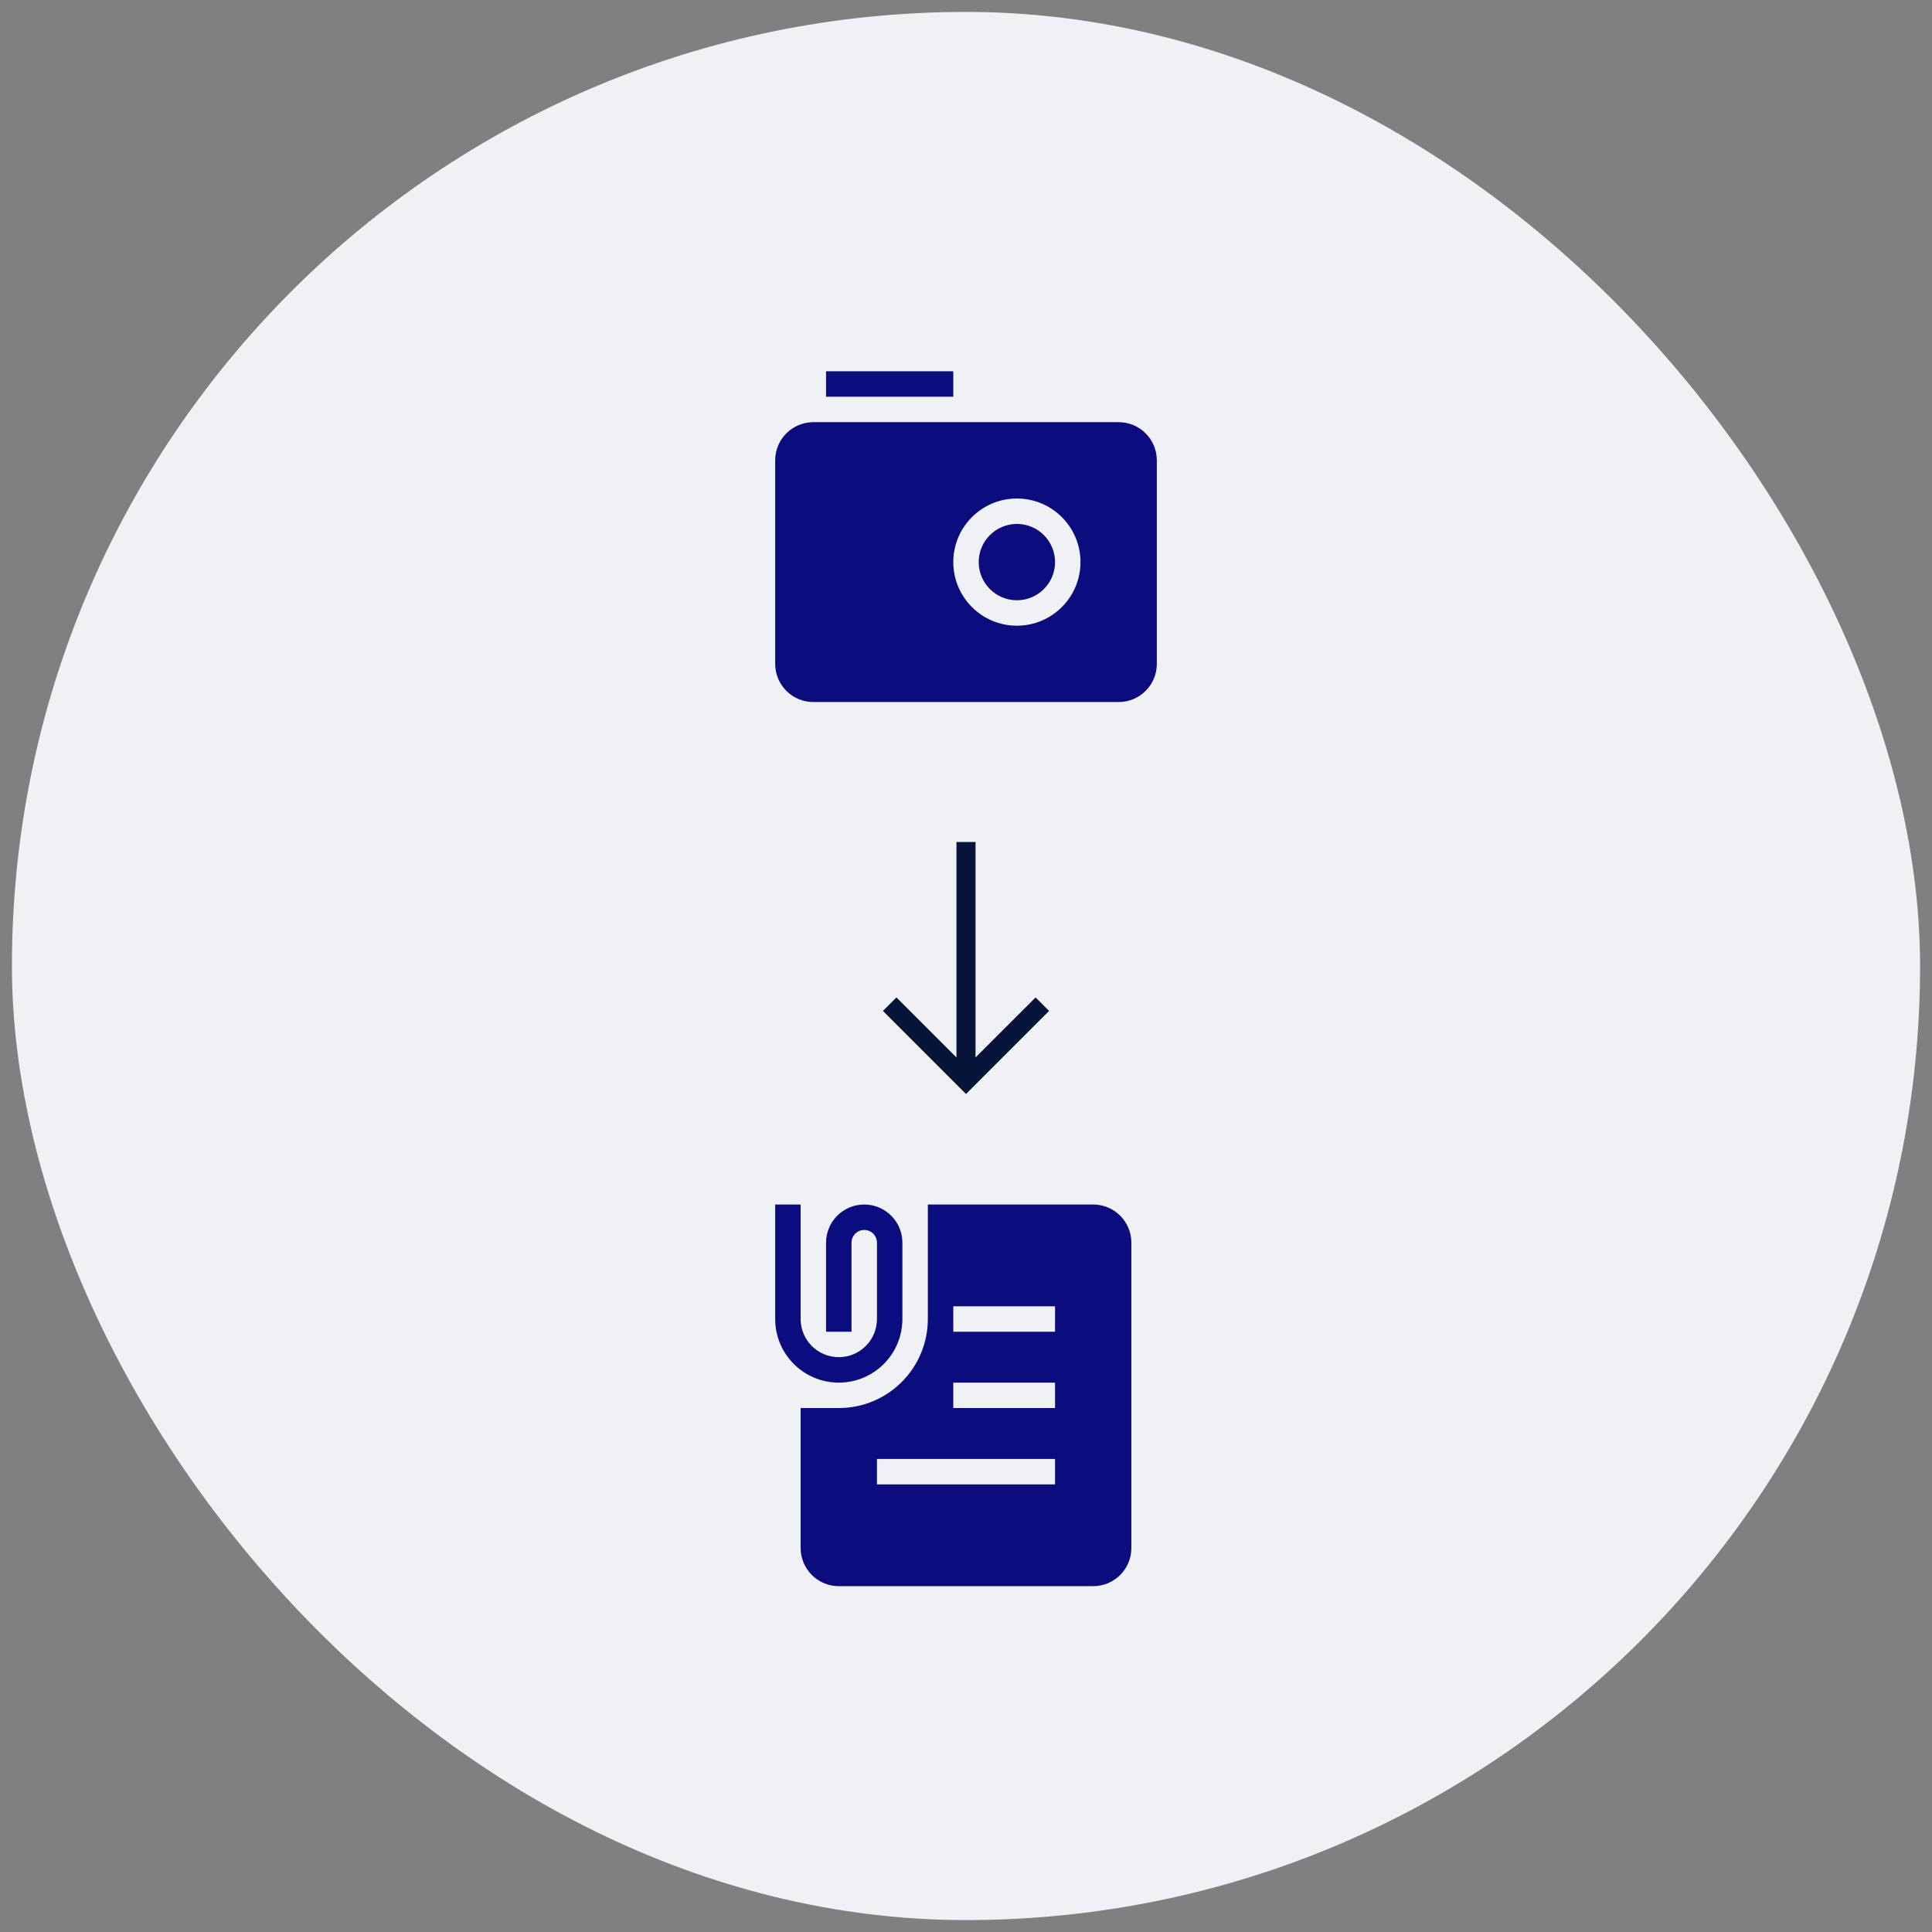 <svg width="81" height="81" viewBox="0 0 81 81" fill="none" xmlns="http://www.w3.org/2000/svg">
<rect x="0" y="0" width="81" height="81" fill="#808080" stroke="none"/>
<rect x="0.5" y="0.5" width="80" height="80" rx="40" fill="#EFF1F4"/>
<path d="M34.633 15.566H39.967V16.633L34.633 16.633V15.566Z" fill="#0B0C7D"/>
<path d="M41.033 23.566C41.033 22.683 41.75 21.966 42.633 21.966C43.517 21.966 44.233 22.683 44.233 23.566C44.233 24.45 43.517 25.166 42.633 25.166C41.75 25.166 41.033 24.45 41.033 23.566Z" fill="#0B0C7D"/>
<path fill-rule="evenodd" clip-rule="evenodd" d="M32.5 27.833C32.5 28.717 33.216 29.433 34.1 29.433L46.9 29.433C47.784 29.433 48.5 28.717 48.5 27.833V19.3C48.5 18.416 47.784 17.7 46.9 17.7H34.1C33.216 17.7 32.5 18.416 32.5 19.3V27.833ZM42.633 20.9C41.161 20.9 39.967 22.094 39.967 23.566C39.967 25.039 41.161 26.233 42.633 26.233C44.106 26.233 45.3 25.039 45.3 23.566C45.3 22.094 44.106 20.9 42.633 20.9Z" fill="#0B0C7D"/>
<path fill-rule="evenodd" clip-rule="evenodd" d="M40.9 35.301V44.335L43.418 41.818L43.983 42.384L40.5 45.867L37.018 42.384L37.583 41.818L40.1 44.335V35.301H40.9Z" fill="#051438"/>
<path d="M32.5 55.3V50.5H33.567V55.3C33.567 56.184 34.283 56.9 35.167 56.9C36.05 56.9 36.767 56.184 36.767 55.3V52.1C36.767 51.805 36.528 51.567 36.233 51.567C35.939 51.567 35.7 51.805 35.7 52.1V55.833H34.633V52.1C34.633 51.216 35.35 50.5 36.233 50.5C37.117 50.5 37.833 51.216 37.833 52.1V55.3C37.833 56.773 36.639 57.967 35.167 57.967C33.694 57.967 32.5 56.773 32.5 55.3Z" fill="#0B0C7D"/>
<path fill-rule="evenodd" clip-rule="evenodd" d="M45.833 50.5H38.9V55.3C38.9 57.362 37.228 59.033 35.167 59.033H33.567V64.9C33.567 65.784 34.283 66.5 35.167 66.5H45.833C46.717 66.5 47.433 65.784 47.433 64.9V52.1C47.433 51.216 46.717 50.5 45.833 50.5ZM44.233 54.767H39.967V55.833H44.233V54.767ZM44.233 57.967H39.967V59.033H44.233V57.967ZM36.767 61.167H44.233V62.233H36.767V61.167Z" fill="#0B0C7D"/>
</svg>
